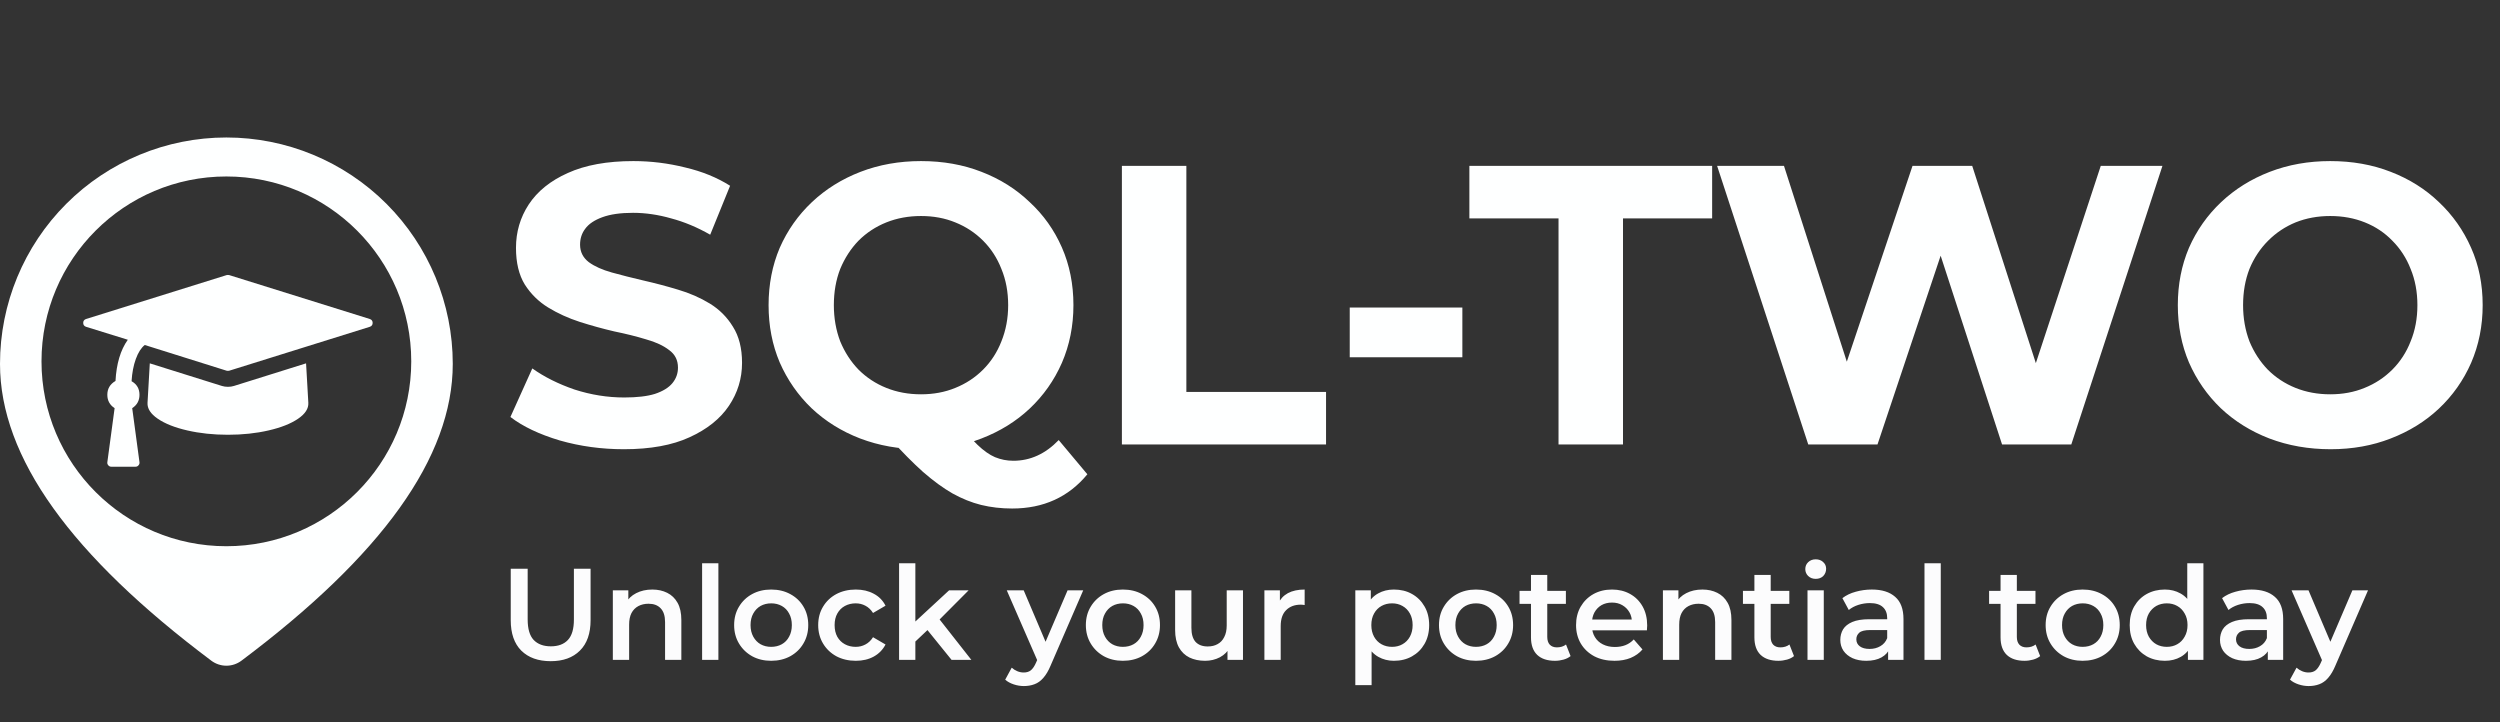 <svg width="180" height="52" viewBox="0 0 180 52" fill="none" xmlns="http://www.w3.org/2000/svg">
<rect x="0" y="0" width="180" height="52" fill="#333333" stroke="none"/>
<path fill-rule="evenodd" clip-rule="evenodd" d="M27.825 14.673C24.768 11.616 20.622 9.899 16.299 9.899C11.976 9.899 7.831 11.616 4.774 14.673C1.717 17.73 0 21.875 0 26.198C0 32.946 5.143 40.016 15.213 47.568C15.526 47.803 15.908 47.931 16.299 47.931C16.691 47.931 17.073 47.803 17.386 47.568C27.455 40.016 32.599 32.946 32.599 26.198C32.599 21.875 30.881 17.73 27.825 14.673ZM16.299 39.328C23.651 39.328 29.61 33.369 29.61 26.017C29.61 18.666 23.651 12.706 16.299 12.706C8.948 12.706 2.988 18.666 2.988 26.017C2.988 33.369 8.948 39.328 16.299 39.328Z" fill="#FEFFFF"/>
<g clip-path="url(#clip0_176_1185)">
<path d="M22.037 26.161L22.2 29.002C22.224 29.415 21.977 29.799 21.458 30.152C20.939 30.506 20.231 30.786 19.332 30.992C18.434 31.199 17.46 31.303 16.411 31.303C15.362 31.303 14.388 31.199 13.489 30.992C12.591 30.786 11.882 30.506 11.364 30.152C10.845 29.799 10.598 29.415 10.622 29.002L10.785 26.161L15.977 27.788C16.109 27.83 16.254 27.851 16.411 27.851C16.568 27.851 16.712 27.83 16.845 27.788L22.037 26.161ZM26.831 23.249C26.831 23.387 26.764 23.48 26.632 23.528L16.501 26.692C16.477 26.698 16.447 26.701 16.411 26.701C16.375 26.701 16.345 26.698 16.32 26.692L10.423 24.84C10.164 25.044 9.95 25.378 9.781 25.842C9.612 26.306 9.51 26.841 9.473 27.447C9.853 27.662 10.043 27.989 10.043 28.426C10.043 28.84 9.868 29.16 9.519 29.388L10.043 33.28C10.055 33.364 10.031 33.439 9.971 33.505C9.917 33.571 9.844 33.604 9.754 33.604H8.017C7.927 33.604 7.854 33.571 7.8 33.505C7.74 33.439 7.716 33.364 7.728 33.28L8.252 29.388C7.903 29.16 7.728 28.84 7.728 28.426C7.728 27.989 7.924 27.656 8.316 27.429C8.382 26.188 8.678 25.2 9.202 24.462L6.19 23.528C6.058 23.48 5.991 23.387 5.991 23.249C5.991 23.111 6.058 23.018 6.19 22.97L16.32 19.806C16.345 19.8 16.375 19.797 16.411 19.797C16.447 19.797 16.477 19.8 16.501 19.806L26.632 22.97C26.764 23.018 26.831 23.111 26.831 23.249Z" fill="#FEFFFF"/>
</g>
<path d="M44.917 32.344C43.312 32.344 41.774 32.134 40.303 31.713C38.833 31.274 37.648 30.711 36.75 30.023L38.326 26.527C39.186 27.138 40.198 27.645 41.364 28.046C42.548 28.428 43.742 28.619 44.945 28.619C45.862 28.619 46.598 28.533 47.152 28.361C47.725 28.17 48.145 27.912 48.413 27.587C48.68 27.262 48.814 26.89 48.814 26.47C48.814 25.935 48.604 25.515 48.183 25.209C47.763 24.884 47.209 24.626 46.521 24.435C45.834 24.225 45.07 24.034 44.229 23.862C43.408 23.671 42.577 23.442 41.736 23.174C40.915 22.907 40.16 22.563 39.472 22.143C38.785 21.723 38.221 21.169 37.782 20.481C37.362 19.793 37.151 18.915 37.151 17.845C37.151 16.699 37.457 15.658 38.068 14.722C38.699 13.766 39.635 13.012 40.877 12.458C42.137 11.885 43.713 11.598 45.604 11.598C46.865 11.598 48.107 11.751 49.33 12.057C50.552 12.343 51.631 12.783 52.567 13.375L51.135 16.899C50.199 16.364 49.263 15.973 48.327 15.725C47.391 15.457 46.474 15.323 45.576 15.323C44.678 15.323 43.943 15.428 43.369 15.639C42.796 15.849 42.386 16.126 42.137 16.47C41.889 16.794 41.765 17.176 41.765 17.616C41.765 18.131 41.975 18.552 42.395 18.876C42.815 19.182 43.369 19.43 44.057 19.621C44.745 19.812 45.499 20.003 46.321 20.195C47.161 20.386 47.992 20.605 48.814 20.854C49.654 21.102 50.418 21.436 51.106 21.856C51.794 22.277 52.348 22.831 52.768 23.518C53.207 24.206 53.427 25.075 53.427 26.126C53.427 27.253 53.112 28.285 52.481 29.221C51.851 30.157 50.906 30.911 49.645 31.484C48.403 32.057 46.827 32.344 44.917 32.344ZM66.313 32.344C64.746 32.344 63.285 32.086 61.929 31.57C60.591 31.054 59.426 30.328 58.433 29.392C57.459 28.456 56.694 27.358 56.14 26.097C55.605 24.837 55.338 23.461 55.338 21.971C55.338 20.481 55.605 19.106 56.14 17.845C56.694 16.584 57.468 15.486 58.461 14.55C59.455 13.614 60.62 12.888 61.957 12.372C63.294 11.856 64.746 11.598 66.313 11.598C67.898 11.598 69.35 11.856 70.668 12.372C72.005 12.888 73.161 13.614 74.135 14.55C75.129 15.467 75.902 16.555 76.456 17.816C77.01 19.077 77.287 20.462 77.287 21.971C77.287 23.461 77.01 24.846 76.456 26.126C75.902 27.387 75.129 28.485 74.135 29.421C73.161 30.338 72.005 31.054 70.668 31.57C69.35 32.086 67.898 32.344 66.313 32.344ZM72.874 36.613C72.091 36.613 71.346 36.527 70.639 36.355C69.952 36.184 69.264 35.907 68.576 35.525C67.908 35.142 67.201 34.627 66.456 33.977C65.73 33.328 64.937 32.525 64.078 31.57L68.949 30.338C69.465 31.045 69.942 31.608 70.382 32.029C70.821 32.449 71.241 32.745 71.642 32.917C72.063 33.089 72.502 33.175 72.96 33.175C74.183 33.175 75.272 32.678 76.227 31.685L78.29 34.149C76.934 35.792 75.129 36.613 72.874 36.613ZM66.313 28.39C67.21 28.39 68.032 28.237 68.777 27.931C69.541 27.625 70.21 27.186 70.783 26.613C71.356 26.04 71.795 25.362 72.101 24.579C72.425 23.776 72.588 22.907 72.588 21.971C72.588 21.016 72.425 20.147 72.101 19.363C71.795 18.58 71.356 17.902 70.783 17.329C70.21 16.756 69.541 16.317 68.777 16.011C68.032 15.705 67.21 15.553 66.313 15.553C65.415 15.553 64.584 15.705 63.82 16.011C63.056 16.317 62.387 16.756 61.814 17.329C61.26 17.902 60.821 18.58 60.496 19.363C60.19 20.147 60.037 21.016 60.037 21.971C60.037 22.907 60.19 23.776 60.496 24.579C60.821 25.362 61.26 26.04 61.814 26.613C62.387 27.186 63.056 27.625 63.82 27.931C64.584 28.237 65.415 28.39 66.313 28.39ZM80.776 32V11.942H85.418V28.218H95.475V32H80.776ZM97.181 25.725V22.143H105.29V25.725H97.181ZM112.214 32V15.725H105.795V11.942H123.274V15.725H116.856V32H112.214ZM130.194 32L123.632 11.942H128.446L134.148 29.708H131.741L137.701 11.942H141.999L147.73 29.708H145.409L151.255 11.942H155.696L149.134 32H144.148L139.077 16.412H140.395L135.18 32H130.194ZM167.806 32.344C166.22 32.344 164.75 32.086 163.393 31.57C162.056 31.054 160.891 30.328 159.897 29.392C158.923 28.456 158.159 27.358 157.605 26.097C157.07 24.837 156.803 23.461 156.803 21.971C156.803 20.481 157.07 19.106 157.605 17.845C158.159 16.584 158.933 15.486 159.926 14.55C160.919 13.614 162.085 12.888 163.422 12.372C164.759 11.856 166.211 11.598 167.777 11.598C169.363 11.598 170.815 11.856 172.133 12.372C173.47 12.888 174.626 13.614 175.6 14.55C176.593 15.486 177.367 16.584 177.921 17.845C178.475 19.087 178.752 20.462 178.752 21.971C178.752 23.461 178.475 24.846 177.921 26.126C177.367 27.387 176.593 28.485 175.6 29.421C174.626 30.338 173.47 31.054 172.133 31.57C170.815 32.086 169.372 32.344 167.806 32.344ZM167.777 28.39C168.675 28.39 169.497 28.237 170.242 27.931C171.006 27.625 171.674 27.186 172.247 26.613C172.82 26.04 173.26 25.362 173.565 24.579C173.89 23.795 174.053 22.926 174.053 21.971C174.053 21.016 173.89 20.147 173.565 19.363C173.26 18.58 172.82 17.902 172.247 17.329C171.693 16.756 171.034 16.317 170.27 16.011C169.506 15.705 168.675 15.553 167.777 15.553C166.88 15.553 166.049 15.705 165.284 16.011C164.539 16.317 163.88 16.756 163.307 17.329C162.734 17.902 162.285 18.58 161.961 19.363C161.655 20.147 161.502 21.016 161.502 21.971C161.502 22.907 161.655 23.776 161.961 24.579C162.285 25.362 162.725 26.04 163.279 26.613C163.852 27.186 164.52 27.625 165.284 27.931C166.049 28.237 166.88 28.39 167.777 28.39Z" fill="#FEFFFF"/>
<path d="M39.652 47.605C38.752 47.605 38.045 47.351 37.533 46.845C37.026 46.339 36.773 45.607 36.773 44.651V40.947H37.992V44.604C37.992 45.279 38.136 45.77 38.424 46.076C38.718 46.382 39.13 46.536 39.662 46.536C40.193 46.536 40.602 46.382 40.89 46.076C41.178 45.77 41.321 45.279 41.321 44.604V40.947H42.522V44.651C42.522 45.607 42.266 46.339 41.753 46.845C41.246 47.351 40.546 47.605 39.652 47.605ZM46.966 42.447C47.366 42.447 47.722 42.525 48.035 42.681C48.354 42.838 48.604 43.078 48.785 43.403C48.966 43.722 49.057 44.135 49.057 44.641V47.511H47.885V44.791C47.885 44.347 47.779 44.016 47.566 43.797C47.36 43.578 47.069 43.469 46.694 43.469C46.419 43.469 46.175 43.525 45.962 43.638C45.75 43.75 45.584 43.919 45.465 44.144C45.353 44.363 45.297 44.641 45.297 44.979V47.511H44.124V42.503H45.24V43.854L45.043 43.441C45.218 43.122 45.472 42.878 45.803 42.709C46.141 42.534 46.528 42.447 46.966 42.447ZM50.552 47.511V40.553H51.724V47.511H50.552ZM55.521 47.577C55.008 47.577 54.552 47.467 54.152 47.248C53.752 47.023 53.436 46.717 53.205 46.329C52.974 45.942 52.858 45.501 52.858 45.007C52.858 44.507 52.974 44.066 53.205 43.685C53.436 43.297 53.752 42.994 54.152 42.775C54.552 42.556 55.008 42.447 55.521 42.447C56.04 42.447 56.499 42.556 56.9 42.775C57.306 42.994 57.622 43.294 57.847 43.675C58.078 44.057 58.194 44.501 58.194 45.007C58.194 45.501 58.078 45.942 57.847 46.329C57.622 46.717 57.306 47.023 56.9 47.248C56.499 47.467 56.04 47.577 55.521 47.577ZM55.521 46.573C55.809 46.573 56.065 46.511 56.29 46.386C56.515 46.261 56.69 46.079 56.815 45.842C56.947 45.604 57.012 45.326 57.012 45.007C57.012 44.682 56.947 44.404 56.815 44.172C56.69 43.935 56.515 43.754 56.29 43.629C56.065 43.504 55.812 43.441 55.531 43.441C55.243 43.441 54.987 43.504 54.761 43.629C54.543 43.754 54.368 43.935 54.236 44.172C54.105 44.404 54.039 44.682 54.039 45.007C54.039 45.326 54.105 45.604 54.236 45.842C54.368 46.079 54.543 46.261 54.761 46.386C54.987 46.511 55.24 46.573 55.521 46.573ZM61.62 47.577C61.095 47.577 60.626 47.467 60.213 47.248C59.807 47.023 59.488 46.717 59.257 46.329C59.026 45.942 58.91 45.501 58.91 45.007C58.91 44.507 59.026 44.066 59.257 43.685C59.488 43.297 59.807 42.994 60.213 42.775C60.626 42.556 61.095 42.447 61.62 42.447C62.108 42.447 62.536 42.547 62.905 42.747C63.28 42.941 63.564 43.228 63.758 43.61L62.858 44.135C62.708 43.897 62.523 43.722 62.305 43.61C62.092 43.497 61.861 43.441 61.611 43.441C61.323 43.441 61.064 43.504 60.832 43.629C60.601 43.754 60.42 43.935 60.288 44.172C60.157 44.404 60.092 44.682 60.092 45.007C60.092 45.332 60.157 45.613 60.288 45.851C60.42 46.082 60.601 46.261 60.832 46.386C61.064 46.511 61.323 46.573 61.611 46.573C61.861 46.573 62.092 46.517 62.305 46.404C62.523 46.292 62.708 46.117 62.858 45.879L63.758 46.404C63.564 46.779 63.28 47.07 62.905 47.276C62.536 47.477 62.108 47.577 61.62 47.577ZM65.69 46.395L65.718 44.923L68.335 42.503H69.741L67.519 44.735L66.9 45.251L65.69 46.395ZM64.734 47.511V40.553H65.906V47.511H64.734ZM68.513 47.511L66.684 45.251L67.425 44.313L69.938 47.511H68.513ZM73.715 49.396C73.471 49.396 73.228 49.355 72.984 49.274C72.74 49.193 72.537 49.08 72.374 48.936L72.843 48.074C72.962 48.18 73.096 48.264 73.246 48.327C73.396 48.389 73.55 48.42 73.706 48.42C73.918 48.42 74.09 48.367 74.222 48.261C74.353 48.155 74.475 47.977 74.587 47.727L74.878 47.07L74.972 46.929L76.866 42.503H77.992L75.647 47.914C75.491 48.289 75.316 48.586 75.122 48.805C74.934 49.024 74.722 49.177 74.484 49.264C74.253 49.352 73.997 49.396 73.715 49.396ZM74.747 47.689L72.487 42.503H73.706L75.544 46.826L74.747 47.689ZM80.845 47.577C80.333 47.577 79.876 47.467 79.476 47.248C79.076 47.023 78.76 46.717 78.529 46.329C78.298 45.942 78.182 45.501 78.182 45.007C78.182 44.507 78.298 44.066 78.529 43.685C78.76 43.297 79.076 42.994 79.476 42.775C79.876 42.556 80.333 42.447 80.845 42.447C81.364 42.447 81.824 42.556 82.224 42.775C82.63 42.994 82.946 43.294 83.171 43.675C83.402 44.057 83.518 44.501 83.518 45.007C83.518 45.501 83.402 45.942 83.171 46.329C82.946 46.717 82.63 47.023 82.224 47.248C81.824 47.467 81.364 47.577 80.845 47.577ZM80.845 46.573C81.133 46.573 81.389 46.511 81.614 46.386C81.839 46.261 82.014 46.079 82.139 45.842C82.271 45.604 82.336 45.326 82.336 45.007C82.336 44.682 82.271 44.404 82.139 44.172C82.014 43.935 81.839 43.754 81.614 43.629C81.389 43.504 81.136 43.441 80.855 43.441C80.567 43.441 80.311 43.504 80.086 43.629C79.867 43.754 79.692 43.935 79.561 44.172C79.429 44.404 79.364 44.682 79.364 45.007C79.364 45.326 79.429 45.604 79.561 45.842C79.692 46.079 79.867 46.261 80.086 46.386C80.311 46.511 80.564 46.573 80.845 46.573ZM86.766 47.577C86.341 47.577 85.966 47.498 85.641 47.342C85.316 47.179 85.062 46.936 84.881 46.611C84.7 46.279 84.609 45.864 84.609 45.363V42.503H85.781V45.204C85.781 45.654 85.881 45.992 86.081 46.217C86.288 46.436 86.578 46.545 86.954 46.545C87.229 46.545 87.466 46.489 87.666 46.376C87.873 46.264 88.032 46.095 88.144 45.87C88.263 45.645 88.323 45.367 88.323 45.035V42.503H89.495V47.511H88.379V46.16L88.576 46.573C88.407 46.898 88.16 47.148 87.835 47.323C87.51 47.492 87.154 47.577 86.766 47.577ZM91.037 47.511V42.503H92.153V43.882L92.022 43.478C92.172 43.141 92.407 42.885 92.725 42.709C93.051 42.534 93.454 42.447 93.935 42.447V43.563C93.885 43.55 93.838 43.544 93.794 43.544C93.751 43.538 93.707 43.535 93.663 43.535C93.219 43.535 92.866 43.666 92.604 43.929C92.341 44.185 92.21 44.569 92.21 45.082V47.511H91.037ZM100.359 47.577C99.952 47.577 99.58 47.483 99.243 47.295C98.911 47.108 98.645 46.826 98.445 46.451C98.252 46.07 98.155 45.588 98.155 45.007C98.155 44.419 98.249 43.938 98.436 43.563C98.63 43.188 98.892 42.91 99.224 42.728C99.555 42.541 99.933 42.447 100.359 42.447C100.852 42.447 101.287 42.553 101.662 42.766C102.043 42.978 102.343 43.275 102.562 43.657C102.787 44.038 102.9 44.488 102.9 45.007C102.9 45.526 102.787 45.979 102.562 46.367C102.343 46.748 102.043 47.045 101.662 47.258C101.287 47.47 100.852 47.577 100.359 47.577ZM97.583 49.33V42.503H98.699V43.685L98.661 45.016L98.755 46.348V49.33H97.583ZM100.227 46.573C100.509 46.573 100.759 46.511 100.977 46.386C101.203 46.261 101.381 46.079 101.512 45.842C101.643 45.604 101.709 45.326 101.709 45.007C101.709 44.682 101.643 44.404 101.512 44.172C101.381 43.935 101.203 43.754 100.977 43.629C100.759 43.504 100.509 43.441 100.227 43.441C99.946 43.441 99.693 43.504 99.468 43.629C99.243 43.754 99.064 43.935 98.933 44.172C98.802 44.404 98.736 44.682 98.736 45.007C98.736 45.326 98.802 45.604 98.933 45.842C99.064 46.079 99.243 46.261 99.468 46.386C99.693 46.511 99.946 46.573 100.227 46.573ZM106.27 47.577C105.757 47.577 105.301 47.467 104.901 47.248C104.501 47.023 104.185 46.717 103.954 46.329C103.722 45.942 103.607 45.501 103.607 45.007C103.607 44.507 103.722 44.066 103.954 43.685C104.185 43.297 104.501 42.994 104.901 42.775C105.301 42.556 105.757 42.447 106.27 42.447C106.789 42.447 107.248 42.556 107.649 42.775C108.055 42.994 108.371 43.294 108.596 43.675C108.827 44.057 108.943 44.501 108.943 45.007C108.943 45.501 108.827 45.942 108.596 46.329C108.371 46.717 108.055 47.023 107.649 47.248C107.248 47.467 106.789 47.577 106.27 47.577ZM106.27 46.573C106.558 46.573 106.814 46.511 107.039 46.386C107.264 46.261 107.439 46.079 107.564 45.842C107.695 45.604 107.761 45.326 107.761 45.007C107.761 44.682 107.695 44.404 107.564 44.172C107.439 43.935 107.264 43.754 107.039 43.629C106.814 43.504 106.561 43.441 106.279 43.441C105.992 43.441 105.736 43.504 105.51 43.629C105.292 43.754 105.117 43.935 104.985 44.172C104.854 44.404 104.788 44.682 104.788 45.007C104.788 45.326 104.854 45.604 104.985 45.842C105.117 46.079 105.292 46.261 105.51 46.386C105.736 46.511 105.989 46.573 106.27 46.573ZM111.956 47.577C111.406 47.577 110.981 47.436 110.681 47.154C110.381 46.867 110.231 46.445 110.231 45.889V41.397H111.403V45.86C111.403 46.098 111.462 46.282 111.581 46.414C111.706 46.545 111.878 46.611 112.097 46.611C112.36 46.611 112.578 46.542 112.753 46.404L113.082 47.239C112.944 47.351 112.775 47.436 112.575 47.492C112.375 47.548 112.169 47.577 111.956 47.577ZM109.406 43.478V42.541H112.744V43.478H109.406ZM116.243 47.577C115.686 47.577 115.199 47.467 114.78 47.248C114.367 47.023 114.045 46.717 113.814 46.329C113.589 45.942 113.476 45.501 113.476 45.007C113.476 44.507 113.586 44.066 113.805 43.685C114.03 43.297 114.336 42.994 114.724 42.775C115.117 42.556 115.564 42.447 116.065 42.447C116.552 42.447 116.987 42.553 117.368 42.766C117.749 42.978 118.05 43.278 118.268 43.666C118.487 44.054 118.597 44.51 118.597 45.035C118.597 45.085 118.593 45.141 118.587 45.204C118.587 45.267 118.584 45.326 118.578 45.382H114.405V44.604H117.959L117.499 44.848C117.506 44.56 117.446 44.307 117.321 44.088C117.196 43.869 117.024 43.697 116.805 43.572C116.593 43.447 116.346 43.385 116.065 43.385C115.777 43.385 115.524 43.447 115.305 43.572C115.092 43.697 114.924 43.872 114.799 44.097C114.68 44.316 114.62 44.576 114.62 44.876V45.063C114.62 45.363 114.689 45.629 114.827 45.86C114.964 46.092 115.158 46.27 115.408 46.395C115.658 46.52 115.946 46.583 116.271 46.583C116.552 46.583 116.805 46.539 117.03 46.451C117.256 46.364 117.456 46.226 117.631 46.039L118.259 46.761C118.034 47.023 117.749 47.226 117.406 47.37C117.068 47.508 116.68 47.577 116.243 47.577ZM122.572 42.447C122.972 42.447 123.328 42.525 123.641 42.681C123.96 42.838 124.21 43.078 124.391 43.403C124.572 43.722 124.663 44.135 124.663 44.641V47.511H123.491V44.791C123.491 44.347 123.385 44.016 123.172 43.797C122.966 43.578 122.675 43.469 122.3 43.469C122.025 43.469 121.781 43.525 121.568 43.638C121.356 43.75 121.19 43.919 121.071 44.144C120.959 44.363 120.903 44.641 120.903 44.979V47.511H119.73V42.503H120.846V43.854L120.649 43.441C120.824 43.122 121.078 42.878 121.409 42.709C121.747 42.534 122.134 42.447 122.572 42.447ZM128.043 47.577C127.493 47.577 127.068 47.436 126.767 47.154C126.467 46.867 126.317 46.445 126.317 45.889V41.397H127.49V45.86C127.49 46.098 127.549 46.282 127.668 46.414C127.793 46.545 127.965 46.611 128.183 46.611C128.446 46.611 128.665 46.542 128.84 46.404L129.168 47.239C129.031 47.351 128.862 47.436 128.662 47.492C128.462 47.548 128.255 47.577 128.043 47.577ZM125.492 43.478V42.541H128.831V43.478H125.492ZM130.14 47.511V42.503H131.312V47.511H130.14ZM130.731 41.678C130.512 41.678 130.331 41.609 130.187 41.472C130.05 41.334 129.981 41.168 129.981 40.975C129.981 40.775 130.05 40.609 130.187 40.478C130.331 40.34 130.512 40.271 130.731 40.271C130.95 40.271 131.128 40.337 131.266 40.468C131.409 40.593 131.481 40.753 131.481 40.947C131.481 41.153 131.412 41.328 131.275 41.472C131.137 41.609 130.956 41.678 130.731 41.678ZM135.944 47.511V46.498L135.878 46.282V44.51C135.878 44.166 135.775 43.9 135.569 43.713C135.363 43.519 135.05 43.422 134.631 43.422C134.35 43.422 134.072 43.466 133.797 43.553C133.528 43.641 133.3 43.763 133.112 43.919L132.652 43.066C132.921 42.859 133.24 42.706 133.609 42.606C133.984 42.5 134.372 42.447 134.772 42.447C135.497 42.447 136.057 42.622 136.45 42.972C136.851 43.316 137.051 43.85 137.051 44.576V47.511H135.944ZM134.369 47.577C133.994 47.577 133.665 47.514 133.384 47.389C133.103 47.258 132.884 47.08 132.728 46.854C132.577 46.623 132.502 46.364 132.502 46.076C132.502 45.795 132.568 45.541 132.699 45.316C132.837 45.091 133.059 44.913 133.365 44.782C133.672 44.651 134.078 44.585 134.584 44.585H136.038V45.363H134.669C134.269 45.363 134 45.429 133.862 45.56C133.725 45.685 133.656 45.842 133.656 46.029C133.656 46.242 133.74 46.41 133.909 46.536C134.078 46.661 134.312 46.723 134.612 46.723C134.9 46.723 135.156 46.657 135.381 46.526C135.613 46.395 135.778 46.201 135.878 45.945L136.075 46.648C135.963 46.942 135.76 47.17 135.466 47.333C135.178 47.495 134.812 47.577 134.369 47.577ZM138.563 47.511V40.553H139.735V47.511H138.563ZM145.766 47.577C145.216 47.577 144.791 47.436 144.49 47.154C144.19 46.867 144.04 46.445 144.04 45.889V41.397H145.213V45.86C145.213 46.098 145.272 46.282 145.391 46.414C145.516 46.545 145.688 46.611 145.906 46.611C146.169 46.611 146.388 46.542 146.563 46.404L146.891 47.239C146.754 47.351 146.585 47.436 146.385 47.492C146.185 47.548 145.978 47.577 145.766 47.577ZM143.215 43.478V42.541H146.554V43.478H143.215ZM149.949 47.577C149.436 47.577 148.98 47.467 148.58 47.248C148.18 47.023 147.864 46.717 147.633 46.329C147.401 45.942 147.286 45.501 147.286 45.007C147.286 44.507 147.401 44.066 147.633 43.685C147.864 43.297 148.18 42.994 148.58 42.775C148.98 42.556 149.436 42.447 149.949 42.447C150.468 42.447 150.927 42.556 151.328 42.775C151.734 42.994 152.05 43.294 152.275 43.675C152.506 44.057 152.622 44.501 152.622 45.007C152.622 45.501 152.506 45.942 152.275 46.329C152.05 46.717 151.734 47.023 151.328 47.248C150.927 47.467 150.468 47.577 149.949 47.577ZM149.949 46.573C150.237 46.573 150.493 46.511 150.718 46.386C150.943 46.261 151.118 46.079 151.243 45.842C151.374 45.604 151.44 45.326 151.44 45.007C151.44 44.682 151.374 44.404 151.243 44.172C151.118 43.935 150.943 43.754 150.718 43.629C150.493 43.504 150.24 43.441 149.958 43.441C149.671 43.441 149.415 43.504 149.189 43.629C148.971 43.754 148.796 43.935 148.664 44.172C148.533 44.404 148.467 44.682 148.467 45.007C148.467 45.326 148.533 45.604 148.664 45.842C148.796 46.079 148.971 46.261 149.189 46.386C149.415 46.511 149.668 46.573 149.949 46.573ZM155.87 47.577C155.388 47.577 154.954 47.47 154.566 47.258C154.185 47.039 153.885 46.739 153.666 46.357C153.447 45.976 153.338 45.526 153.338 45.007C153.338 44.488 153.447 44.038 153.666 43.657C153.885 43.275 154.185 42.978 154.566 42.766C154.954 42.553 155.388 42.447 155.87 42.447C156.289 42.447 156.664 42.541 156.995 42.728C157.326 42.91 157.589 43.188 157.783 43.563C157.977 43.938 158.074 44.419 158.074 45.007C158.074 45.588 157.98 46.07 157.792 46.451C157.605 46.826 157.345 47.108 157.014 47.295C156.683 47.483 156.301 47.577 155.87 47.577ZM156.01 46.573C156.292 46.573 156.542 46.511 156.761 46.386C156.986 46.261 157.164 46.079 157.295 45.842C157.433 45.604 157.502 45.326 157.502 45.007C157.502 44.682 157.433 44.404 157.295 44.172C157.164 43.935 156.986 43.754 156.761 43.629C156.542 43.504 156.292 43.441 156.01 43.441C155.729 43.441 155.476 43.504 155.251 43.629C155.032 43.754 154.854 43.935 154.716 44.172C154.585 44.404 154.519 44.682 154.519 45.007C154.519 45.326 154.585 45.604 154.716 45.842C154.854 46.079 155.032 46.261 155.251 46.386C155.476 46.511 155.729 46.573 156.01 46.573ZM157.53 47.511V46.329L157.577 44.998L157.483 43.666V40.553H158.646V47.511H157.53ZM163.282 47.511V46.498L163.216 46.282V44.51C163.216 44.166 163.113 43.9 162.906 43.713C162.7 43.519 162.388 43.422 161.969 43.422C161.687 43.422 161.409 43.466 161.134 43.553C160.865 43.641 160.637 43.763 160.45 43.919L159.99 43.066C160.259 42.859 160.578 42.706 160.947 42.606C161.322 42.5 161.709 42.447 162.109 42.447C162.835 42.447 163.394 42.622 163.788 42.972C164.188 43.316 164.388 43.85 164.388 44.576V47.511H163.282ZM161.706 47.577C161.331 47.577 161.003 47.514 160.721 47.389C160.44 47.258 160.221 47.08 160.065 46.854C159.915 46.623 159.84 46.364 159.84 46.076C159.84 45.795 159.906 45.541 160.037 45.316C160.174 45.091 160.396 44.913 160.703 44.782C161.009 44.651 161.415 44.585 161.922 44.585H163.375V45.363H162.006C161.606 45.363 161.337 45.429 161.2 45.56C161.062 45.685 160.993 45.842 160.993 46.029C160.993 46.242 161.078 46.41 161.247 46.536C161.415 46.661 161.65 46.723 161.95 46.723C162.238 46.723 162.494 46.657 162.719 46.526C162.95 46.395 163.116 46.201 163.216 45.945L163.413 46.648C163.3 46.942 163.097 47.17 162.803 47.333C162.516 47.495 162.15 47.577 161.706 47.577ZM166.221 49.396C165.978 49.396 165.734 49.355 165.49 49.274C165.246 49.193 165.043 49.08 164.88 48.936L165.349 48.074C165.468 48.18 165.602 48.264 165.753 48.327C165.903 48.389 166.056 48.42 166.212 48.42C166.425 48.42 166.596 48.367 166.728 48.261C166.859 48.155 166.981 47.977 167.094 47.727L167.384 47.07L167.478 46.929L169.372 42.503H170.498L168.153 47.914C167.997 48.289 167.822 48.586 167.628 48.805C167.44 49.024 167.228 49.177 166.99 49.264C166.759 49.352 166.503 49.396 166.221 49.396ZM167.253 47.689L164.993 42.503H166.212L168.05 46.826L167.253 47.689Z" fill="#FCFCFD"/>
<defs>
<clipPath id="clip0_176_1185">
<rect width="20.839" height="13.806" fill="white" transform="translate(5.991 19.797)"/>
</clipPath>
</defs>
</svg>
